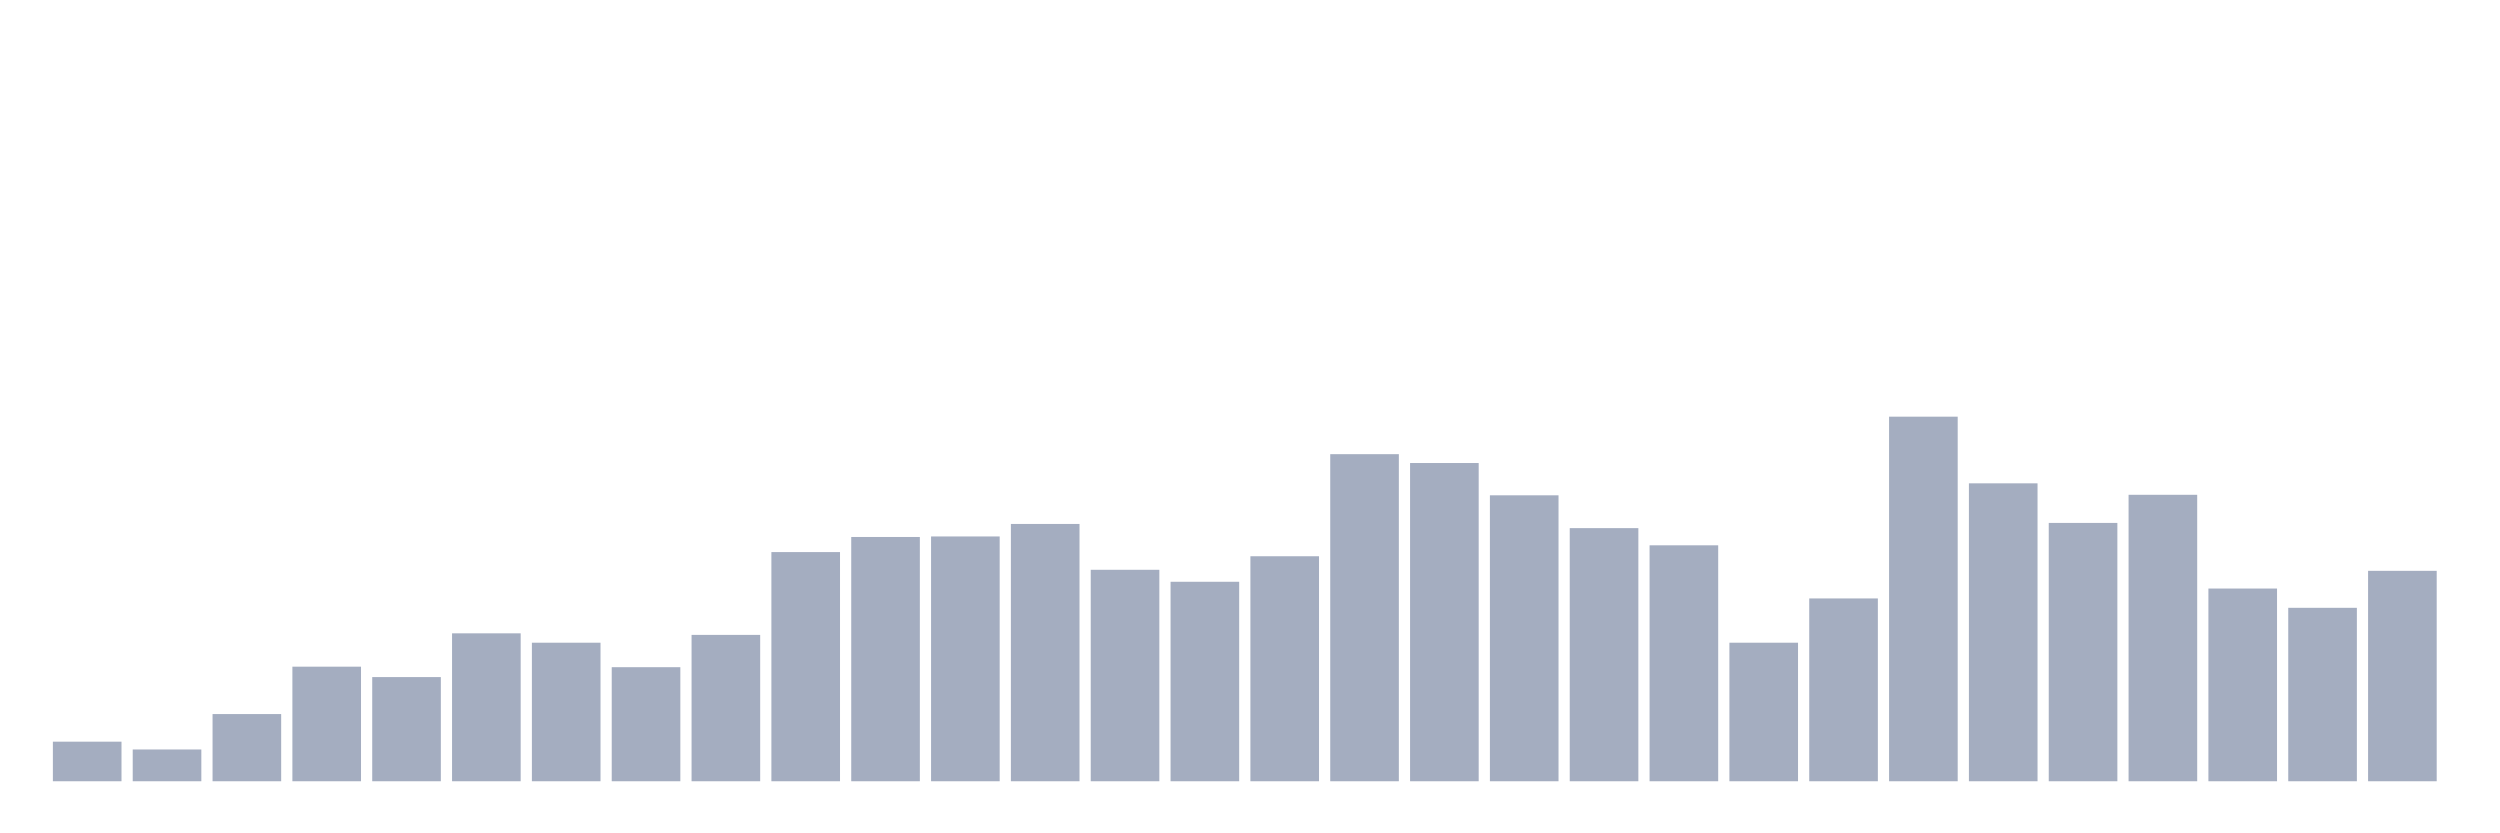 <svg xmlns="http://www.w3.org/2000/svg" viewBox="0 0 480 160"><g transform="translate(10,10)"><rect class="bar" x="0.153" width="13.175" y="132.4" height="7.6" fill="rgb(164,173,192)"></rect><rect class="bar" x="15.482" width="13.175" y="133.9" height="6.1" fill="rgb(164,173,192)"></rect><rect class="bar" x="30.81" width="13.175" y="127.1" height="12.9" fill="rgb(164,173,192)"></rect><rect class="bar" x="46.138" width="13.175" y="118" height="22" fill="rgb(164,173,192)"></rect><rect class="bar" x="61.466" width="13.175" y="120" height="20" fill="rgb(164,173,192)"></rect><rect class="bar" x="76.794" width="13.175" y="111.6" height="28.4" fill="rgb(164,173,192)"></rect><rect class="bar" x="92.123" width="13.175" y="113.4" height="26.6" fill="rgb(164,173,192)"></rect><rect class="bar" x="107.451" width="13.175" y="118.1" height="21.9" fill="rgb(164,173,192)"></rect><rect class="bar" x="122.779" width="13.175" y="111.9" height="28.1" fill="rgb(164,173,192)"></rect><rect class="bar" x="138.107" width="13.175" y="96" height="44" fill="rgb(164,173,192)"></rect><rect class="bar" x="153.436" width="13.175" y="93.1" height="46.9" fill="rgb(164,173,192)"></rect><rect class="bar" x="168.764" width="13.175" y="93" height="47" fill="rgb(164,173,192)"></rect><rect class="bar" x="184.092" width="13.175" y="90.6" height="49.4" fill="rgb(164,173,192)"></rect><rect class="bar" x="199.42" width="13.175" y="99.4" height="40.6" fill="rgb(164,173,192)"></rect><rect class="bar" x="214.748" width="13.175" y="101.7" height="38.3" fill="rgb(164,173,192)"></rect><rect class="bar" x="230.077" width="13.175" y="96.8" height="43.2" fill="rgb(164,173,192)"></rect><rect class="bar" x="245.405" width="13.175" y="77.2" height="62.8" fill="rgb(164,173,192)"></rect><rect class="bar" x="260.733" width="13.175" y="78.9" height="61.1" fill="rgb(164,173,192)"></rect><rect class="bar" x="276.061" width="13.175" y="85.1" height="54.9" fill="rgb(164,173,192)"></rect><rect class="bar" x="291.39" width="13.175" y="91.4" height="48.6" fill="rgb(164,173,192)"></rect><rect class="bar" x="306.718" width="13.175" y="94.7" height="45.3" fill="rgb(164,173,192)"></rect><rect class="bar" x="322.046" width="13.175" y="113.4" height="26.6" fill="rgb(164,173,192)"></rect><rect class="bar" x="337.374" width="13.175" y="104.9" height="35.1" fill="rgb(164,173,192)"></rect><rect class="bar" x="352.702" width="13.175" y="70" height="70" fill="rgb(164,173,192)"></rect><rect class="bar" x="368.031" width="13.175" y="82.8" height="57.2" fill="rgb(164,173,192)"></rect><rect class="bar" x="383.359" width="13.175" y="90.4" height="49.6" fill="rgb(164,173,192)"></rect><rect class="bar" x="398.687" width="13.175" y="85" height="55" fill="rgb(164,173,192)"></rect><rect class="bar" x="414.015" width="13.175" y="103" height="37" fill="rgb(164,173,192)"></rect><rect class="bar" x="429.344" width="13.175" y="106.7" height="33.3" fill="rgb(164,173,192)"></rect><rect class="bar" x="444.672" width="13.175" y="99.6" height="40.4" fill="rgb(164,173,192)"></rect></g></svg>